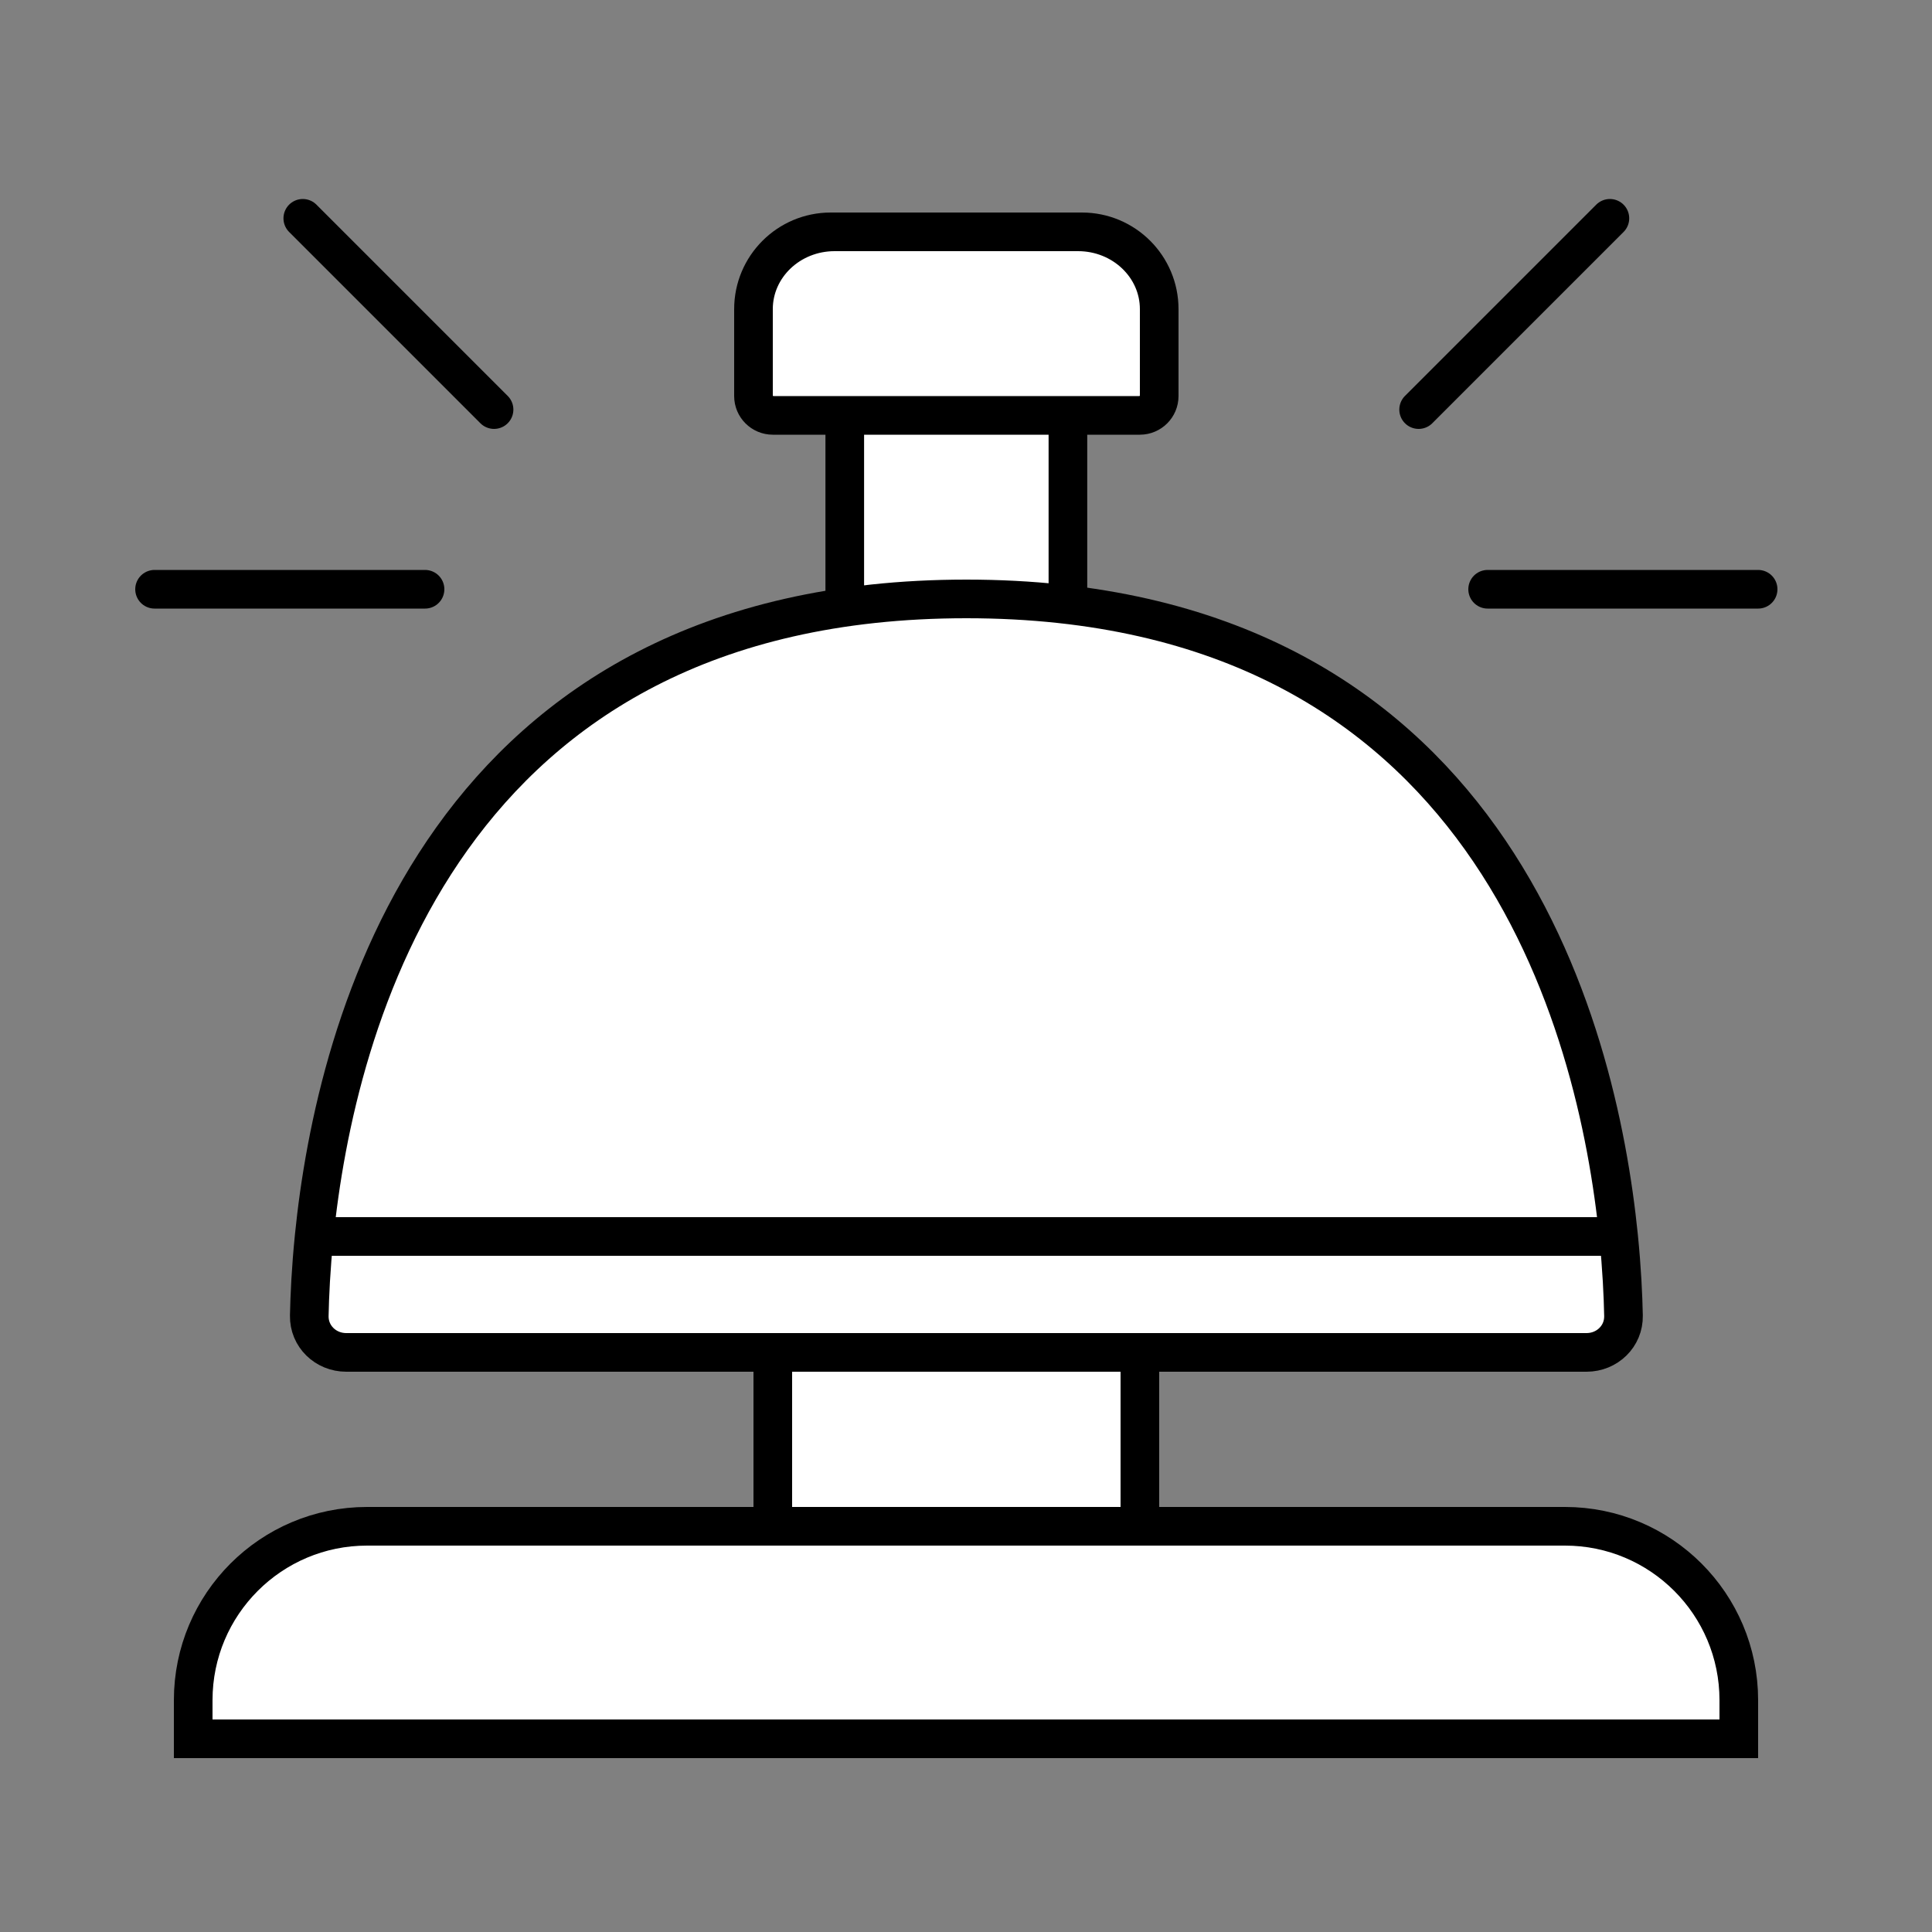 <svg width="100" height="100" viewBox="0 0 100 100" fill="none" xmlns="http://www.w3.org/2000/svg" style="width: 100px; height: 100px;"><rect x="0" y="0" width="100" height="100" fill="#808080" stroke="none"/><style>
     .line-bell1-body {animation:line-bell1-body 2s infinite;}
     @keyframes line-bell1-body {
         15%{transform:translate3d(0, 0, 0);}
         20%{transform:translate3d(0, 9px, 0);}
         21%{transform:translate3d(0, 9px, 0);}
         28%{transform:translate3d(0, 0, 0);}
         100%{transform:translate3d(0, 0, 0);}
     }
     .line-bell1-a {animation:line-bell1-a 2s infinite;}
     .line-bell1-b {animation:line-bell1-b 2s infinite;}
     .line-bell1-c {animation:line-bell1-c 2s infinite;}
     .line-bell1-d {animation:line-bell1-d 2s infinite;}
     @keyframes line-bell1-a {
         0%{opacity: 0;}
         20%{transform:translate3d(0, 0, 0); opacity: 0;}
         60%{opacity: .8;}
         70%{transform:translate3d(-4px, 0, 0); opacity: .8;}
         90%{opacity: 0;}
         100%{transform:translate3d(-4px, 0, 0); opacity: 0;}
     }
     @keyframes line-bell1-b {
         0%{opacity: 0;}
         20%{transform:translate3d(0, 0, 0); opacity: 0;}
         60%{opacity: .8;}
         70%{transform:translate3d(4px, 0, 0); opacity: .8;}
         90%{opacity: 0;}
         100%{transform:translate3d(4px, 0, 0); opacity: 0;}
     }
     @keyframes line-bell1-c {
         0%{opacity: 0;}
         20%{transform:translate3d(0, 0, 0); opacity: 0;}
         60%{opacity: .8;}
         70%{transform:translate3d(4px, -4px, 0); opacity: .8;}
         90%{opacity: 0;}
         100%{transform:translate3d(4px, -4px, 0); opacity: 0;}
     }
     @keyframes line-bell1-d {
         0%{opacity: 0;}
         20%{transform:translate3d(0, 0, 0); opacity: 0;}
         60%{opacity: .8;}
         70%{transform:translate3d(-4px, -4px, 0); opacity: .8;}
         90%{opacity: 0;}
         100%{transform:translate3d(-4px, -4px, 0); opacity: 0;}
     }
     @media (prefers-reduced-motion: reduce) {
         .line-bell1-body, .line-bell1-a, .line-bell1-b, .line-bell1-c, .line-bell1-d {
             animation: none;
         }
     }
    </style><path class="stroke1 fill1" fill-rule="evenodd" clip-rule="evenodd" d="M55.275 21.5H58.95C59.53 21.5 60 21.052 60 20.5V16C60 13.791 58.12 12 55.8 12H43.2C40.88 12 39 13.791 39 16V20.5C39 21.052 39.47 21.5 40.05 21.5H43.725H55.275Z" fill="#FFF" stroke-width="2px" style="animation-duration: 1s;"></path><path class="stroke1 fill2" d="M55.275 21.5H43.725M55.275 21.5V43H43.725V21.5M55.275 21.5H58.95M43.725 21.5H40.05M58.95 21.5C59.53 21.5 60 21.052 60 20.5M58.95 21.5H59C59.552 21.5 60 21.052 60 20.5V20.5M40.05 21.5C39.47 21.5 39 21.052 39 20.5M40.05 21.5H40C39.448 21.5 39 21.052 39 20.5V20.5M39 20.5V16M39 16C39 13.791 40.88 12 43.2 12M39 16V16C39 13.791 40.791 12 43 12H43.2M43.2 12H55.8M55.8 12C58.12 12 60 13.791 60 16M55.8 12H56C58.209 12 60 13.791 60 16V16M60 16V20.5" stroke="#000" stroke-width="2px" fill="#FFF" style="animation-duration: 1s;"></path><rect class="stroke1 fill2" x="40" y="61" width="19" height="20" fill="#FFF" stroke="#000" stroke-width="2px" style="animation-duration: 1s;"></rect><path class="stroke1 fill1" d="M10 88C10 83.029 14.029 79 19 79H81C85.971 79 90 83.029 90 88V90H10V88Z" fill="#FFF" stroke="#000" stroke-width="2px" style="animation-duration: 1s;"></path><g class="line-bell1-body" style="animation-duration: 1s;"><path class="stroke1 fill1" d="M82.12 70H17.92C16.855 70 15.987 69.166 16.008 68.101C16.029 67.069 16.093 65.663 16.261 64C17.363 53.063 22.943 31 50.02 31C77.097 31 82.677 53.063 83.779 64C83.947 65.663 84.011 67.069 84.032 68.101C84.053 69.166 83.185 70 82.12 70Z" fill="#FFF" stroke-width="2px" style="animation-duration: 1s;"></path><path class="stroke1 fill1" d="M16.261 64C17.363 53.063 22.943 31 50.02 31C77.097 31 82.677 53.063 83.779 64M16.261 64C16.093 65.663 16.029 67.069 16.008 68.101C15.987 69.166 16.855 70 17.92 70H82.12C83.185 70 84.053 69.166 84.032 68.101C84.011 67.069 83.947 65.663 83.779 64M16.261 64H83.779" stroke="#000" stroke-width="2px" style="animation-duration: 1s;"></path></g><path class="line-bell1-a stroke2" d="M22 30.5H8" stroke="#000" stroke-width="2px" stroke-linecap="round" style="animation-duration: 1s;"></path><path class="line-bell1-b stroke2" d="M91 30.5H77" stroke="#000" stroke-width="2px" stroke-linecap="round" style="animation-duration: 1s;"></path><path class="line-bell1-c stroke2" d="M83.328 11.3L73.428 21.2" stroke="#000" stroke-width="2px" stroke-linecap="round" style="animation-duration: 1s;"></path><path class="line-bell1-d stroke2" d="M25.572 21.2L15.672 11.3" stroke="#000" stroke-width="2px" stroke-linecap="round" style="animation-duration: 1s;"></path></svg>